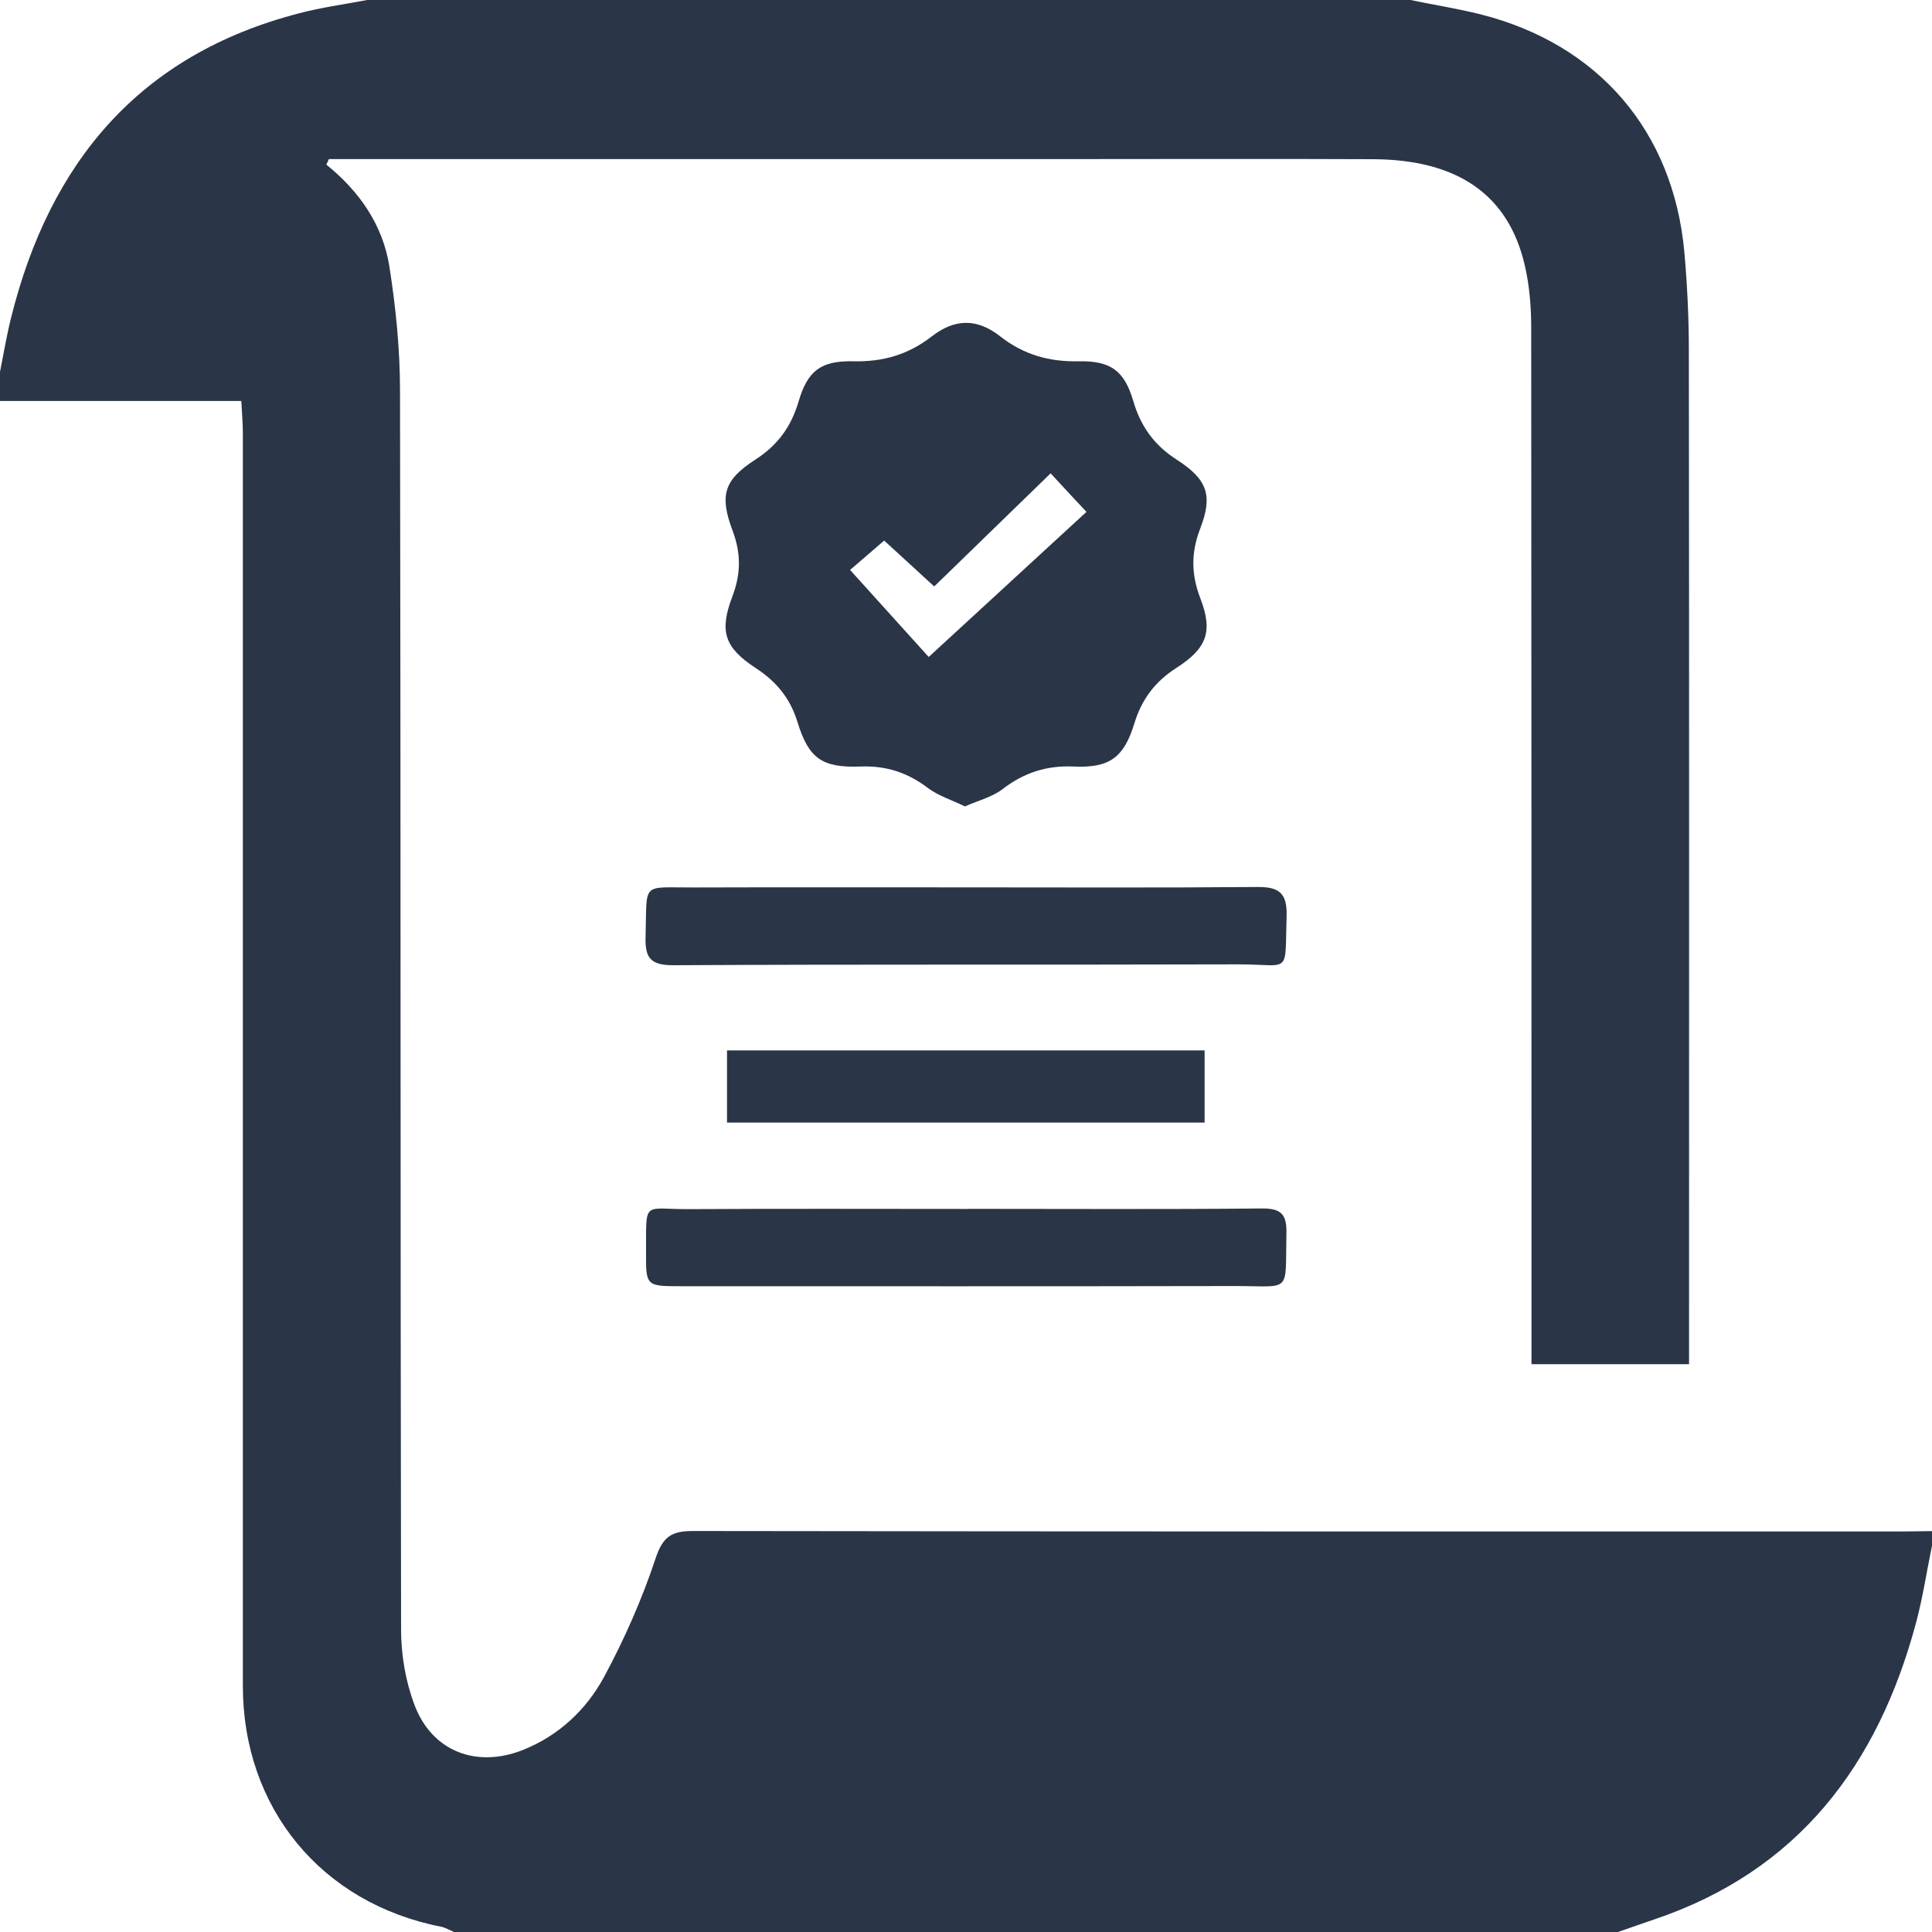<svg width="20" height="20" viewBox="0 0 20 20" fill="none" xmlns="http://www.w3.org/2000/svg">
<path d="M14.6 0C14.843 0.05 15.088 0.089 15.329 0.149C16.547 0.458 17.32 1.357 17.436 2.605C17.466 2.944 17.483 3.286 17.483 3.627C17.487 7.009 17.485 10.391 17.485 13.774V14.122H15.854V13.784C15.854 10.318 15.854 6.852 15.851 3.386C15.851 3.172 15.832 2.951 15.784 2.744C15.614 2.015 15.089 1.652 14.213 1.648C13.138 1.643 12.063 1.647 10.989 1.647C8.556 1.647 6.123 1.647 3.691 1.647C3.595 1.647 3.5 1.647 3.405 1.647C3.396 1.666 3.388 1.685 3.378 1.704C3.723 1.982 3.964 2.332 4.031 2.76C4.098 3.186 4.141 3.619 4.141 4.049C4.149 8.322 4.144 12.597 4.152 16.87C4.152 17.13 4.198 17.404 4.29 17.647C4.471 18.131 4.931 18.306 5.412 18.116C5.784 17.968 6.067 17.701 6.252 17.362C6.463 16.97 6.646 16.556 6.786 16.134C6.862 15.904 6.954 15.848 7.178 15.849C11.335 15.855 15.492 15.854 19.65 15.854C19.767 15.854 19.883 15.851 20 15.85V16C19.945 16.267 19.905 16.538 19.834 16.802C19.439 18.273 18.614 19.369 17.121 19.871C16.997 19.913 16.873 19.957 16.75 20H4.7C4.655 19.981 4.611 19.954 4.564 19.945C3.325 19.701 2.514 18.715 2.514 17.451C2.514 13.129 2.514 8.806 2.514 4.482C2.514 4.378 2.504 4.274 2.498 4.151H0C0 4.051 0 3.95 0 3.85C0.037 3.664 0.068 3.477 0.114 3.292C0.514 1.681 1.443 0.566 3.095 0.138C3.326 0.077 3.564 0.045 3.8 0C7.4 0 11 0 14.6 0Z" fill="#2A3547"/>
<path d="M9.989 8.348C9.85 8.28 9.712 8.238 9.604 8.156C9.395 7.998 9.175 7.925 8.909 7.935C8.507 7.95 8.371 7.851 8.254 7.47C8.178 7.225 8.034 7.053 7.822 6.915C7.499 6.702 7.444 6.537 7.582 6.173C7.67 5.941 7.672 5.73 7.585 5.497C7.445 5.125 7.494 4.968 7.822 4.756C8.053 4.607 8.191 4.415 8.268 4.153C8.362 3.834 8.501 3.733 8.835 3.74C9.139 3.747 9.402 3.672 9.646 3.482C9.886 3.296 10.116 3.295 10.354 3.482C10.598 3.673 10.861 3.746 11.165 3.74C11.498 3.734 11.639 3.836 11.732 4.153C11.809 4.414 11.947 4.607 12.178 4.756C12.501 4.964 12.557 5.128 12.424 5.473C12.328 5.723 12.331 5.949 12.427 6.197C12.557 6.537 12.495 6.711 12.178 6.914C11.956 7.056 11.817 7.242 11.741 7.494C11.634 7.841 11.486 7.952 11.117 7.935C10.834 7.922 10.599 7.999 10.377 8.17C10.27 8.252 10.128 8.286 9.989 8.348ZM8.8 5.9C9.108 6.24 9.395 6.558 9.614 6.801C10.169 6.29 10.71 5.793 11.247 5.299C11.111 5.154 10.999 5.033 10.876 4.9C10.465 5.299 10.07 5.683 9.671 6.071C9.49 5.904 9.315 5.744 9.153 5.596C9.002 5.726 8.873 5.838 8.8 5.9Z" fill="#2A3547"/>
<path d="M10.017 9.186C11.017 9.186 12.017 9.191 13.016 9.182C13.24 9.18 13.325 9.245 13.319 9.479C13.299 10.105 13.371 9.982 12.82 9.983C10.871 9.989 8.921 9.981 6.973 9.992C6.732 9.993 6.676 9.915 6.683 9.694C6.7 9.117 6.629 9.19 7.194 9.187C8.135 9.184 9.075 9.186 10.017 9.186Z" fill="#2A3547"/>
<path d="M10.013 12.514C11.03 12.514 12.046 12.52 13.062 12.51C13.263 12.508 13.321 12.572 13.317 12.764C13.303 13.402 13.38 13.312 12.774 13.313C10.867 13.317 8.959 13.315 7.051 13.315C6.688 13.315 6.686 13.313 6.688 12.964C6.69 12.415 6.651 12.52 7.14 12.517C8.098 12.511 9.056 12.515 10.014 12.515L10.013 12.514Z" fill="#2A3547"/>
<path d="M7.526 11.621V10.874H12.47V11.621H7.526Z" fill="#2A3547"/>
</svg>
